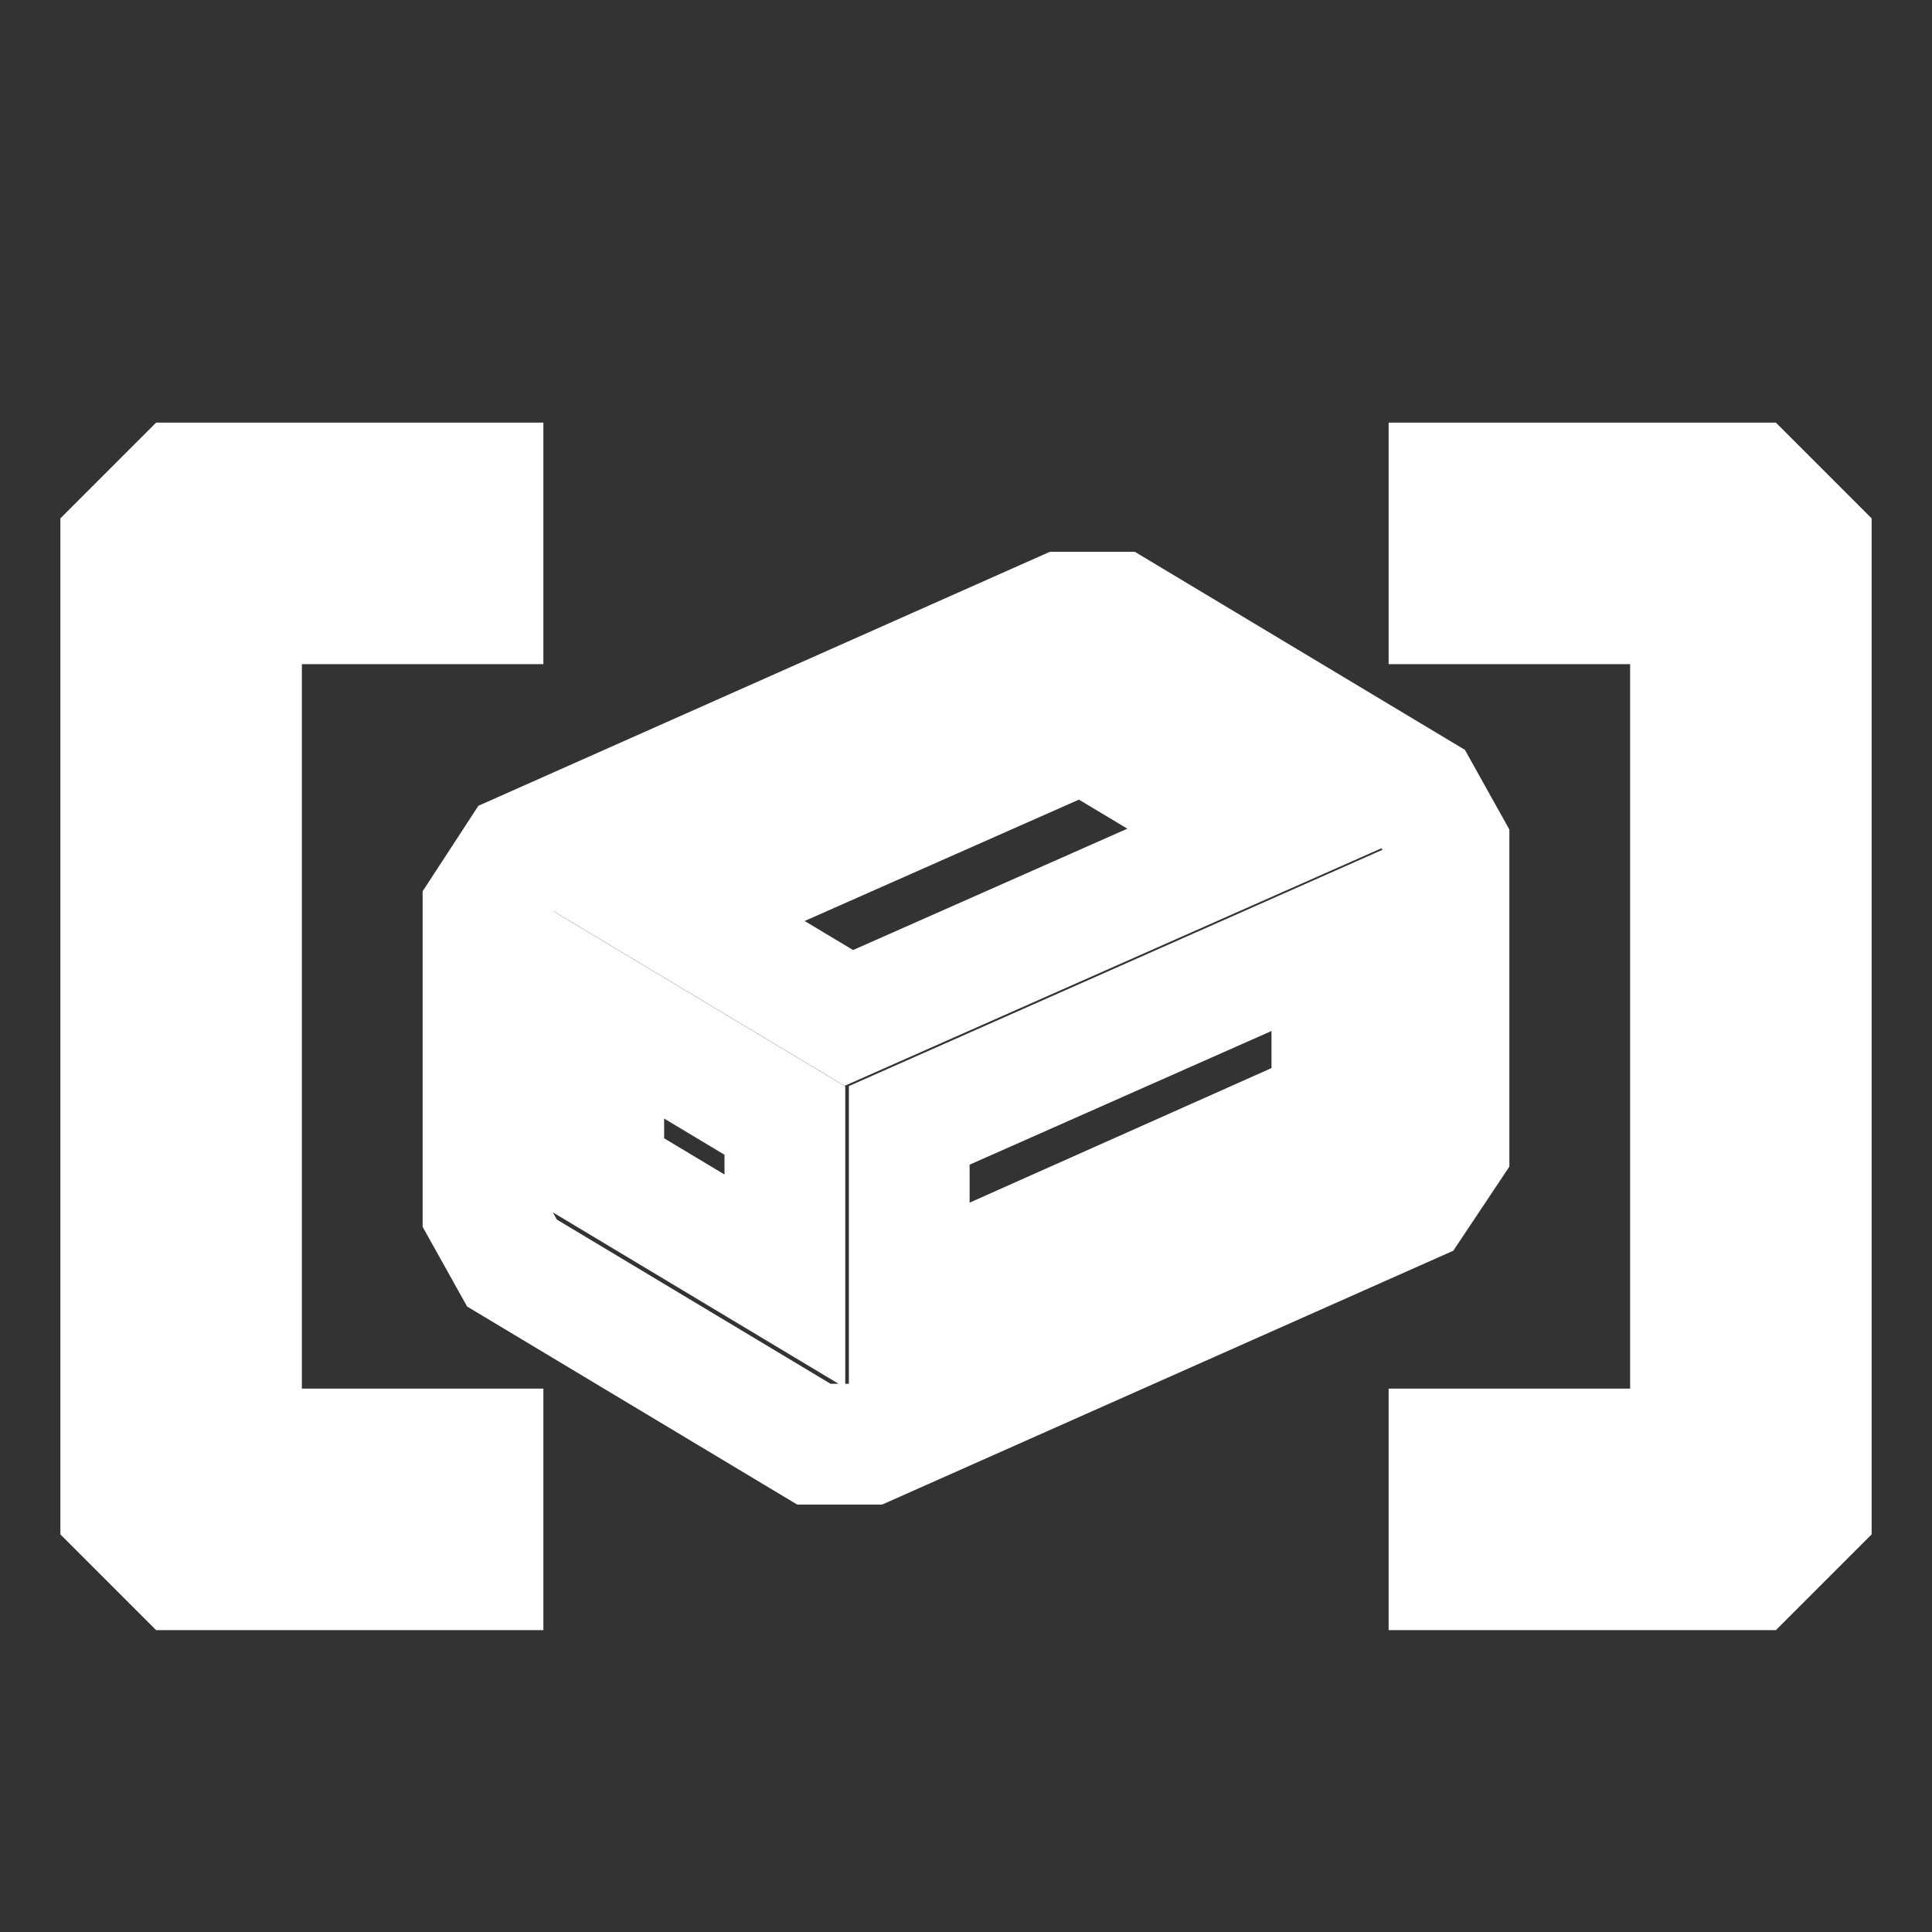 <svg width="16" height="16" viewBox="0 0 16 16" xmlns="http://www.w3.org/2000/svg" fill="none" stroke="#FFFFFF"><rect x="0" y="0" width="16" height="16" fill="#333333" stroke="none"/><path fill-rule="evenodd" clip-rule="evenodd" d="M2 5h2V4H1.5l-.5.5v8l.5.5H4v-1H2V5zm12.5-1H12v1h2v7h-2v1h2.5l.5-.5v-8l-.5-.5zm-2.74 2.57L12 7v2.51l-.3.45-4.5 2h-.46l-2.5-1.5-.24-.43v-2.5l.3-.46 4.5-2h.46l2.5 1.5zM5 9.71l1.5.9V9.28L5 8.38v1.33zm.58-2.15l1.45.87 3.39-1.5-1.45-.87-3.39 1.5zm1.95 3.17l3.5-1.56v-1.4l-3.5 1.55v1.41z"/></svg>